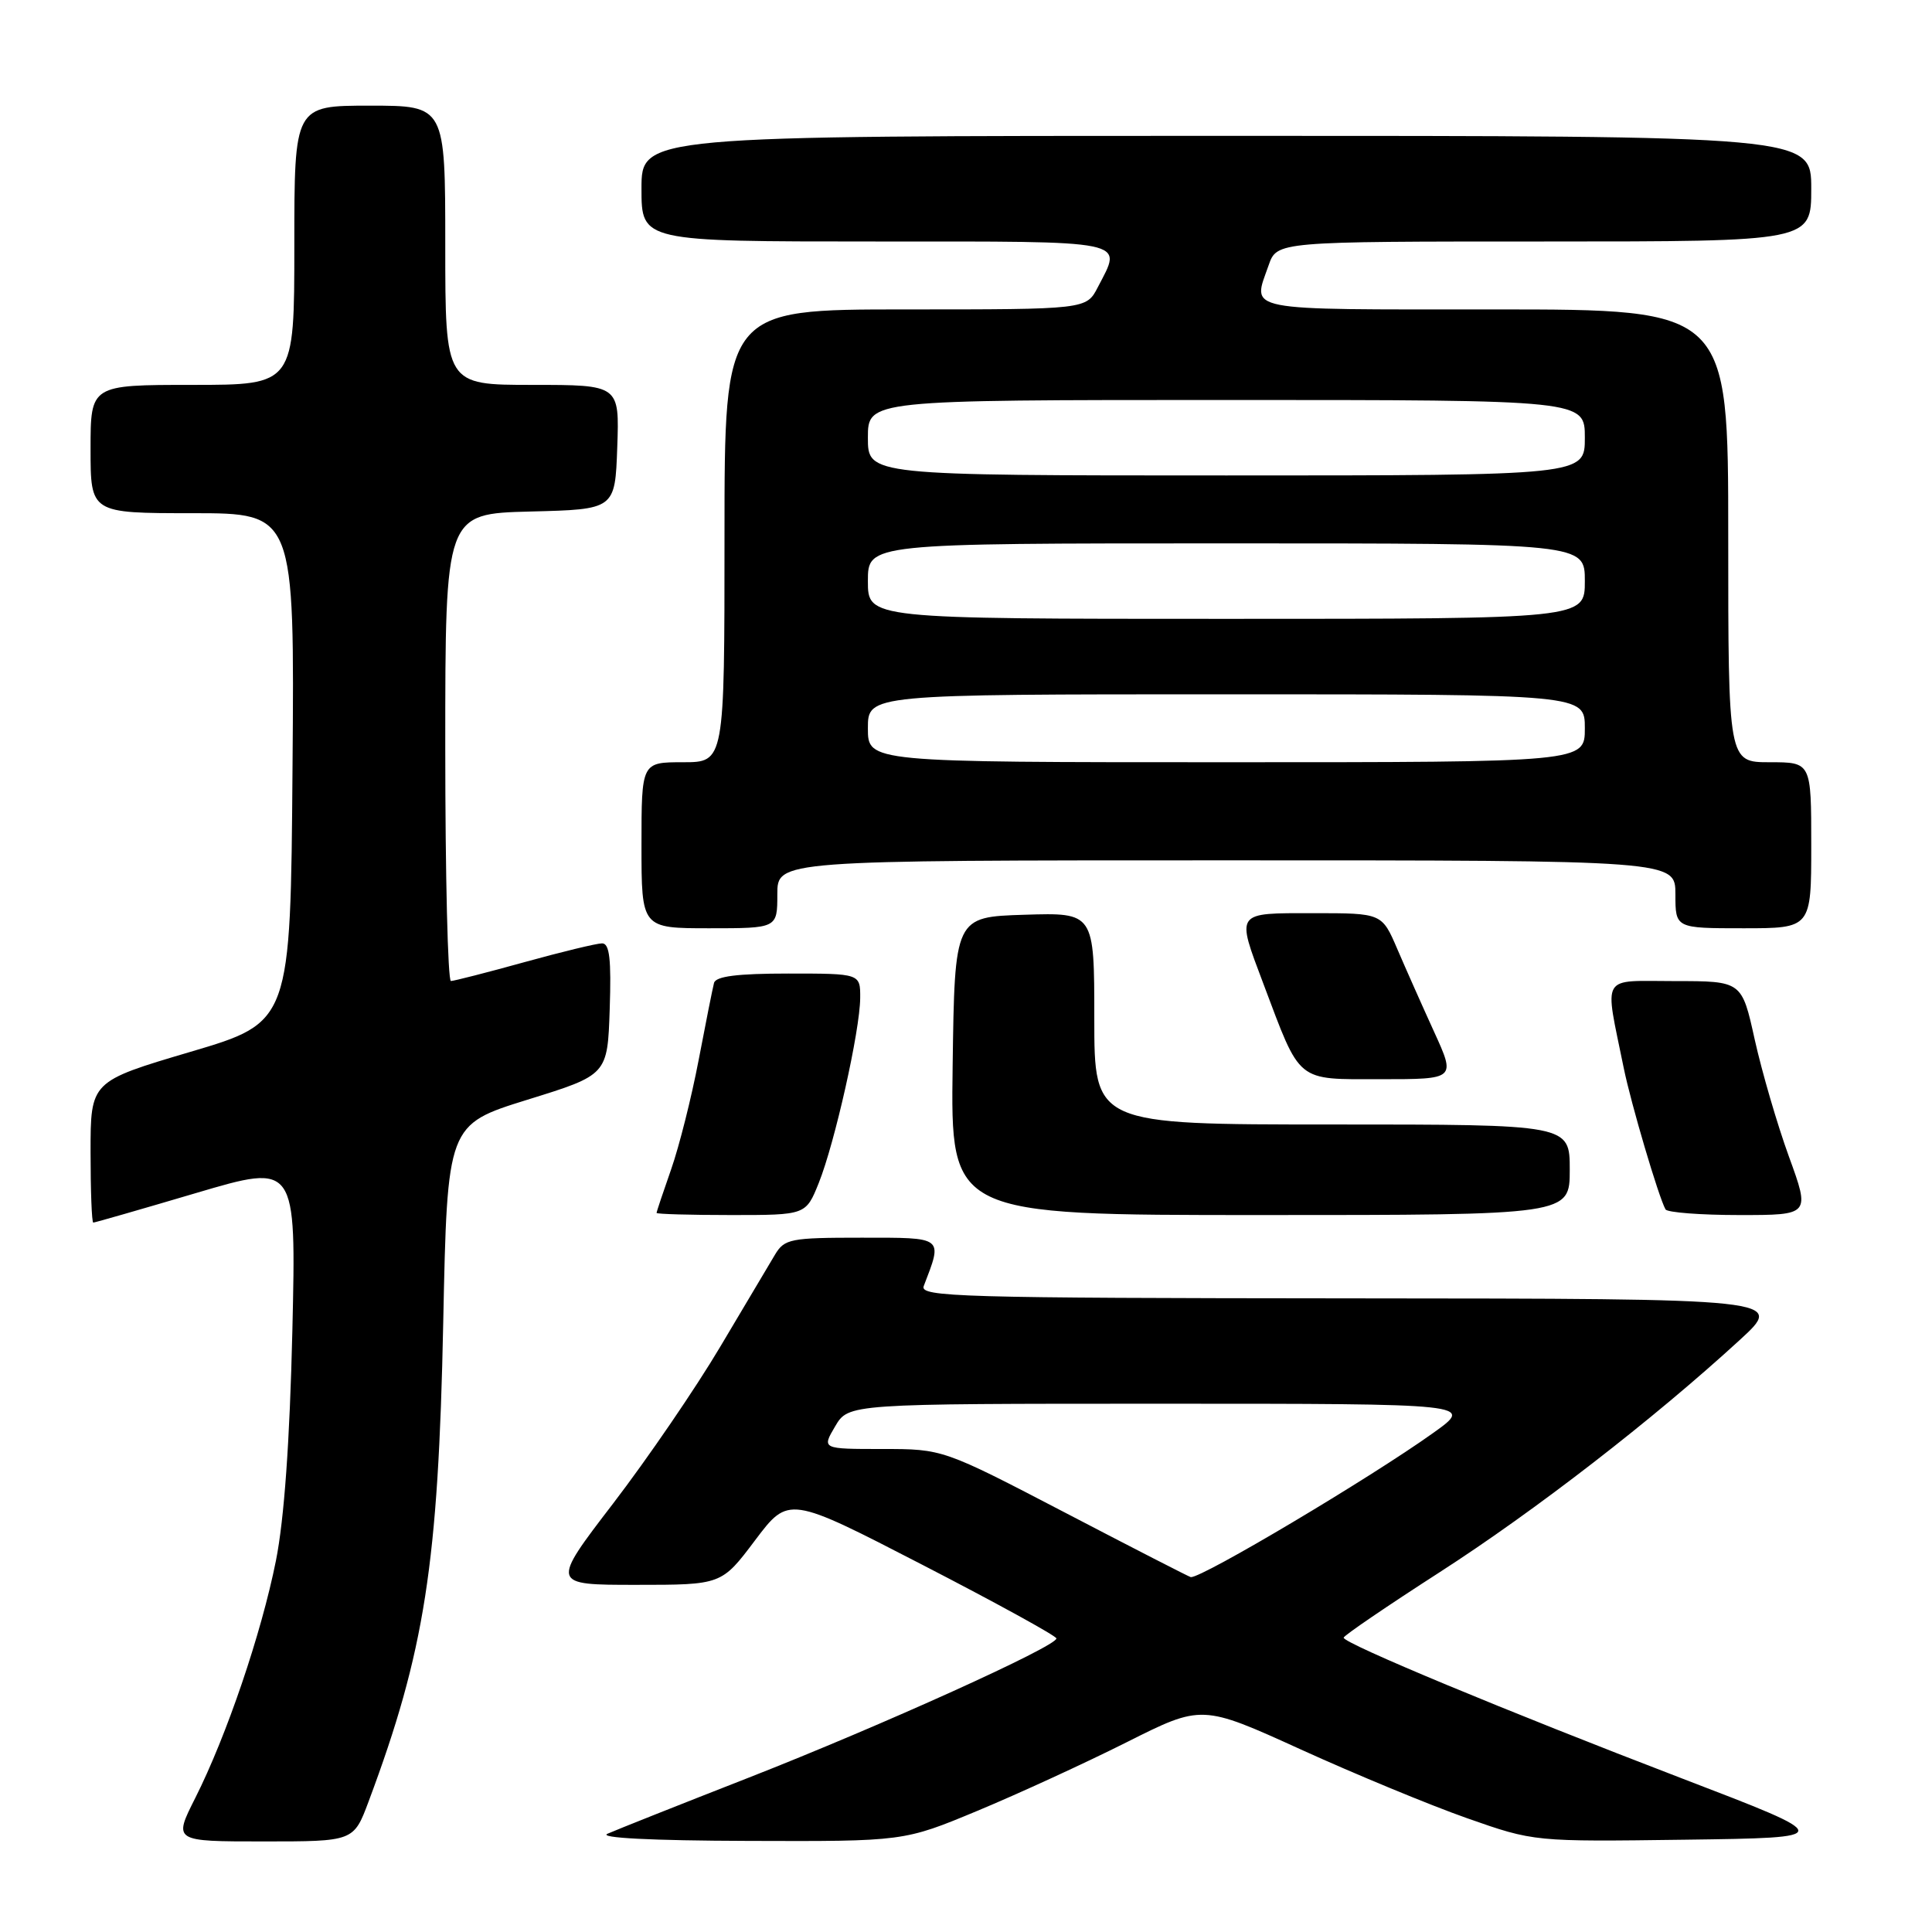 <?xml version="1.0" encoding="UTF-8" standalone="no"?>
<!DOCTYPE svg PUBLIC "-//W3C//DTD SVG 1.1//EN" "http://www.w3.org/Graphics/SVG/1.1/DTD/svg11.dtd" >
<svg xmlns="http://www.w3.org/2000/svg" xmlns:xlink="http://www.w3.org/1999/xlink" version="1.1" viewBox="0 0 256 256">
 <g >
 <path fill="currentColor"
d=" M 48.84 238.71 C 56.28 218.81 58.08 207.27 58.73 175.26 C 59.27 149.02 59.27 149.02 69.88 145.72 C 80.50 142.43 80.50 142.43 80.79 133.71 C 81.01 127.10 80.77 125.00 79.78 125.00 C 79.07 125.00 74.44 126.12 69.49 127.49 C 64.55 128.86 60.16 129.98 59.75 129.99 C 59.34 129.99 59.00 116.06 59.00 99.03 C 59.00 68.07 59.00 68.07 70.25 67.78 C 81.50 67.50 81.50 67.50 81.79 59.25 C 82.08 51.00 82.08 51.00 70.54 51.00 C 59.00 51.00 59.00 51.00 59.00 32.50 C 59.00 14.00 59.00 14.00 49.00 14.00 C 39.00 14.00 39.00 14.00 39.00 32.50 C 39.00 51.00 39.00 51.00 25.50 51.00 C 12.00 51.00 12.00 51.00 12.00 59.50 C 12.00 68.00 12.00 68.00 25.51 68.00 C 39.03 68.00 39.03 68.00 38.76 101.73 C 38.50 135.45 38.50 135.45 25.25 139.37 C 12.00 143.29 12.00 143.29 12.00 152.64 C 12.00 157.79 12.16 162.00 12.36 162.00 C 12.56 162.00 18.69 160.24 25.99 158.08 C 39.25 154.16 39.25 154.16 38.74 176.33 C 38.39 191.04 37.66 201.30 36.56 206.81 C 34.63 216.46 30.02 230.02 25.87 238.25 C 22.97 244.00 22.97 244.00 34.91 244.00 C 46.86 244.00 46.86 244.00 48.84 238.71 Z  M 129.52 239.94 C 134.88 237.71 143.76 233.63 149.26 230.87 C 159.25 225.85 159.25 225.85 172.38 231.82 C 179.59 235.10 189.50 239.20 194.39 240.92 C 203.27 244.04 203.27 244.04 223.31 243.77 C 243.34 243.50 243.34 243.50 222.92 235.67 C 199.62 226.74 177.99 217.74 178.04 217.00 C 178.06 216.72 183.80 212.81 190.79 208.31 C 203.44 200.16 219.06 188.07 230.50 177.58 C 236.50 172.08 236.50 172.08 179.14 172.04 C 127.09 172.00 121.84 171.85 122.40 170.41 C 124.93 163.82 125.16 164.00 114.13 164.00 C 104.74 164.00 103.95 164.15 102.69 166.25 C 101.95 167.49 98.68 172.98 95.43 178.46 C 92.18 183.94 85.80 193.27 81.25 199.21 C 72.98 210.00 72.98 210.00 84.29 210.00 C 95.61 210.00 95.61 210.00 100.05 204.10 C 104.50 198.20 104.50 198.20 122.23 207.35 C 131.98 212.38 139.97 216.77 139.98 217.10 C 140.01 218.15 116.73 228.68 99.28 235.52 C 90.05 239.13 81.60 242.49 80.50 242.98 C 79.25 243.53 86.25 243.89 99.13 243.93 C 119.77 244.00 119.77 244.00 129.52 239.94 Z  M 108.49 156.75 C 110.62 151.43 113.95 136.57 113.98 132.25 C 114.00 129.00 114.00 129.00 104.47 129.00 C 97.69 129.00 94.84 129.36 94.61 130.25 C 94.43 130.94 93.51 135.54 92.57 140.48 C 91.63 145.41 89.99 151.92 88.93 154.94 C 87.87 157.96 87.00 160.56 87.00 160.72 C 87.00 160.87 91.45 161.00 96.89 161.00 C 106.78 161.00 106.78 161.00 108.49 156.75 Z  M 208.00 155.00 C 208.00 149.00 208.00 149.00 176.50 149.00 C 145.00 149.00 145.00 149.00 145.00 134.96 C 145.00 120.92 145.00 120.92 135.75 121.21 C 126.50 121.50 126.50 121.50 126.23 141.25 C 125.96 161.00 125.96 161.00 166.98 161.00 C 208.00 161.00 208.00 161.00 208.00 155.00 Z  M 237.04 153.25 C 235.49 148.99 233.46 142.01 232.51 137.75 C 230.80 130.00 230.80 130.00 221.92 130.00 C 211.93 130.00 212.59 128.88 215.15 141.50 C 216.11 146.23 219.78 158.63 220.69 160.25 C 220.93 160.66 225.34 161.00 230.49 161.00 C 239.86 161.00 239.86 161.00 237.04 153.25 Z  M 190.04 136.75 C 188.47 133.31 186.27 128.36 185.15 125.75 C 183.11 121.00 183.11 121.00 174.06 121.00 C 163.59 121.00 163.78 120.72 167.40 130.34 C 172.40 143.60 171.65 143.00 182.97 143.00 C 192.89 143.00 192.89 143.00 190.04 136.75 Z  M 103.00 118.50 C 103.00 114.00 103.00 114.00 162.50 114.00 C 222.00 114.00 222.00 114.00 222.00 118.50 C 222.00 123.00 222.00 123.00 231.00 123.00 C 240.00 123.00 240.00 123.00 240.00 112.00 C 240.00 101.00 240.00 101.00 234.50 101.00 C 229.00 101.00 229.00 101.00 229.00 71.00 C 229.00 41.00 229.00 41.00 198.00 41.00 C 164.20 41.00 165.94 41.34 168.10 35.15 C 169.20 32.00 169.20 32.00 204.60 32.00 C 240.00 32.00 240.00 32.00 240.00 25.00 C 240.00 18.00 240.00 18.00 162.50 18.00 C 85.00 18.00 85.00 18.00 85.00 25.00 C 85.00 32.00 85.00 32.00 116.00 32.00 C 150.10 32.00 148.75 31.72 145.47 38.05 C 143.95 41.00 143.95 41.00 119.97 41.00 C 96.00 41.00 96.00 41.00 96.00 71.00 C 96.00 101.00 96.00 101.00 90.50 101.00 C 85.00 101.00 85.00 101.00 85.00 112.00 C 85.00 123.00 85.00 123.00 94.00 123.00 C 103.00 123.00 103.00 123.00 103.00 118.50 Z  M 141.22 200.48 C 124.94 192.00 124.94 192.00 116.91 192.00 C 108.89 192.00 108.89 192.00 110.66 189.00 C 112.43 186.00 112.43 186.00 153.88 186.00 C 195.33 186.00 195.33 186.00 189.91 189.87 C 181.59 195.82 159.33 209.07 157.79 208.98 C 157.63 208.97 150.17 205.15 141.22 200.48 Z  M 115.00 96.50 C 115.00 92.00 115.00 92.00 162.50 92.00 C 210.00 92.00 210.00 92.00 210.00 96.50 C 210.00 101.00 210.00 101.00 162.50 101.00 C 115.00 101.00 115.00 101.00 115.00 96.50 Z  M 115.00 77.00 C 115.00 72.00 115.00 72.00 162.50 72.00 C 210.00 72.00 210.00 72.00 210.00 77.00 C 210.00 82.00 210.00 82.00 162.50 82.00 C 115.00 82.00 115.00 82.00 115.00 77.00 Z  M 115.00 58.00 C 115.00 53.00 115.00 53.00 162.50 53.00 C 210.00 53.00 210.00 53.00 210.00 58.00 C 210.00 63.00 210.00 63.00 162.50 63.00 C 115.00 63.00 115.00 63.00 115.00 58.00 Z "/>
</g>
</svg>